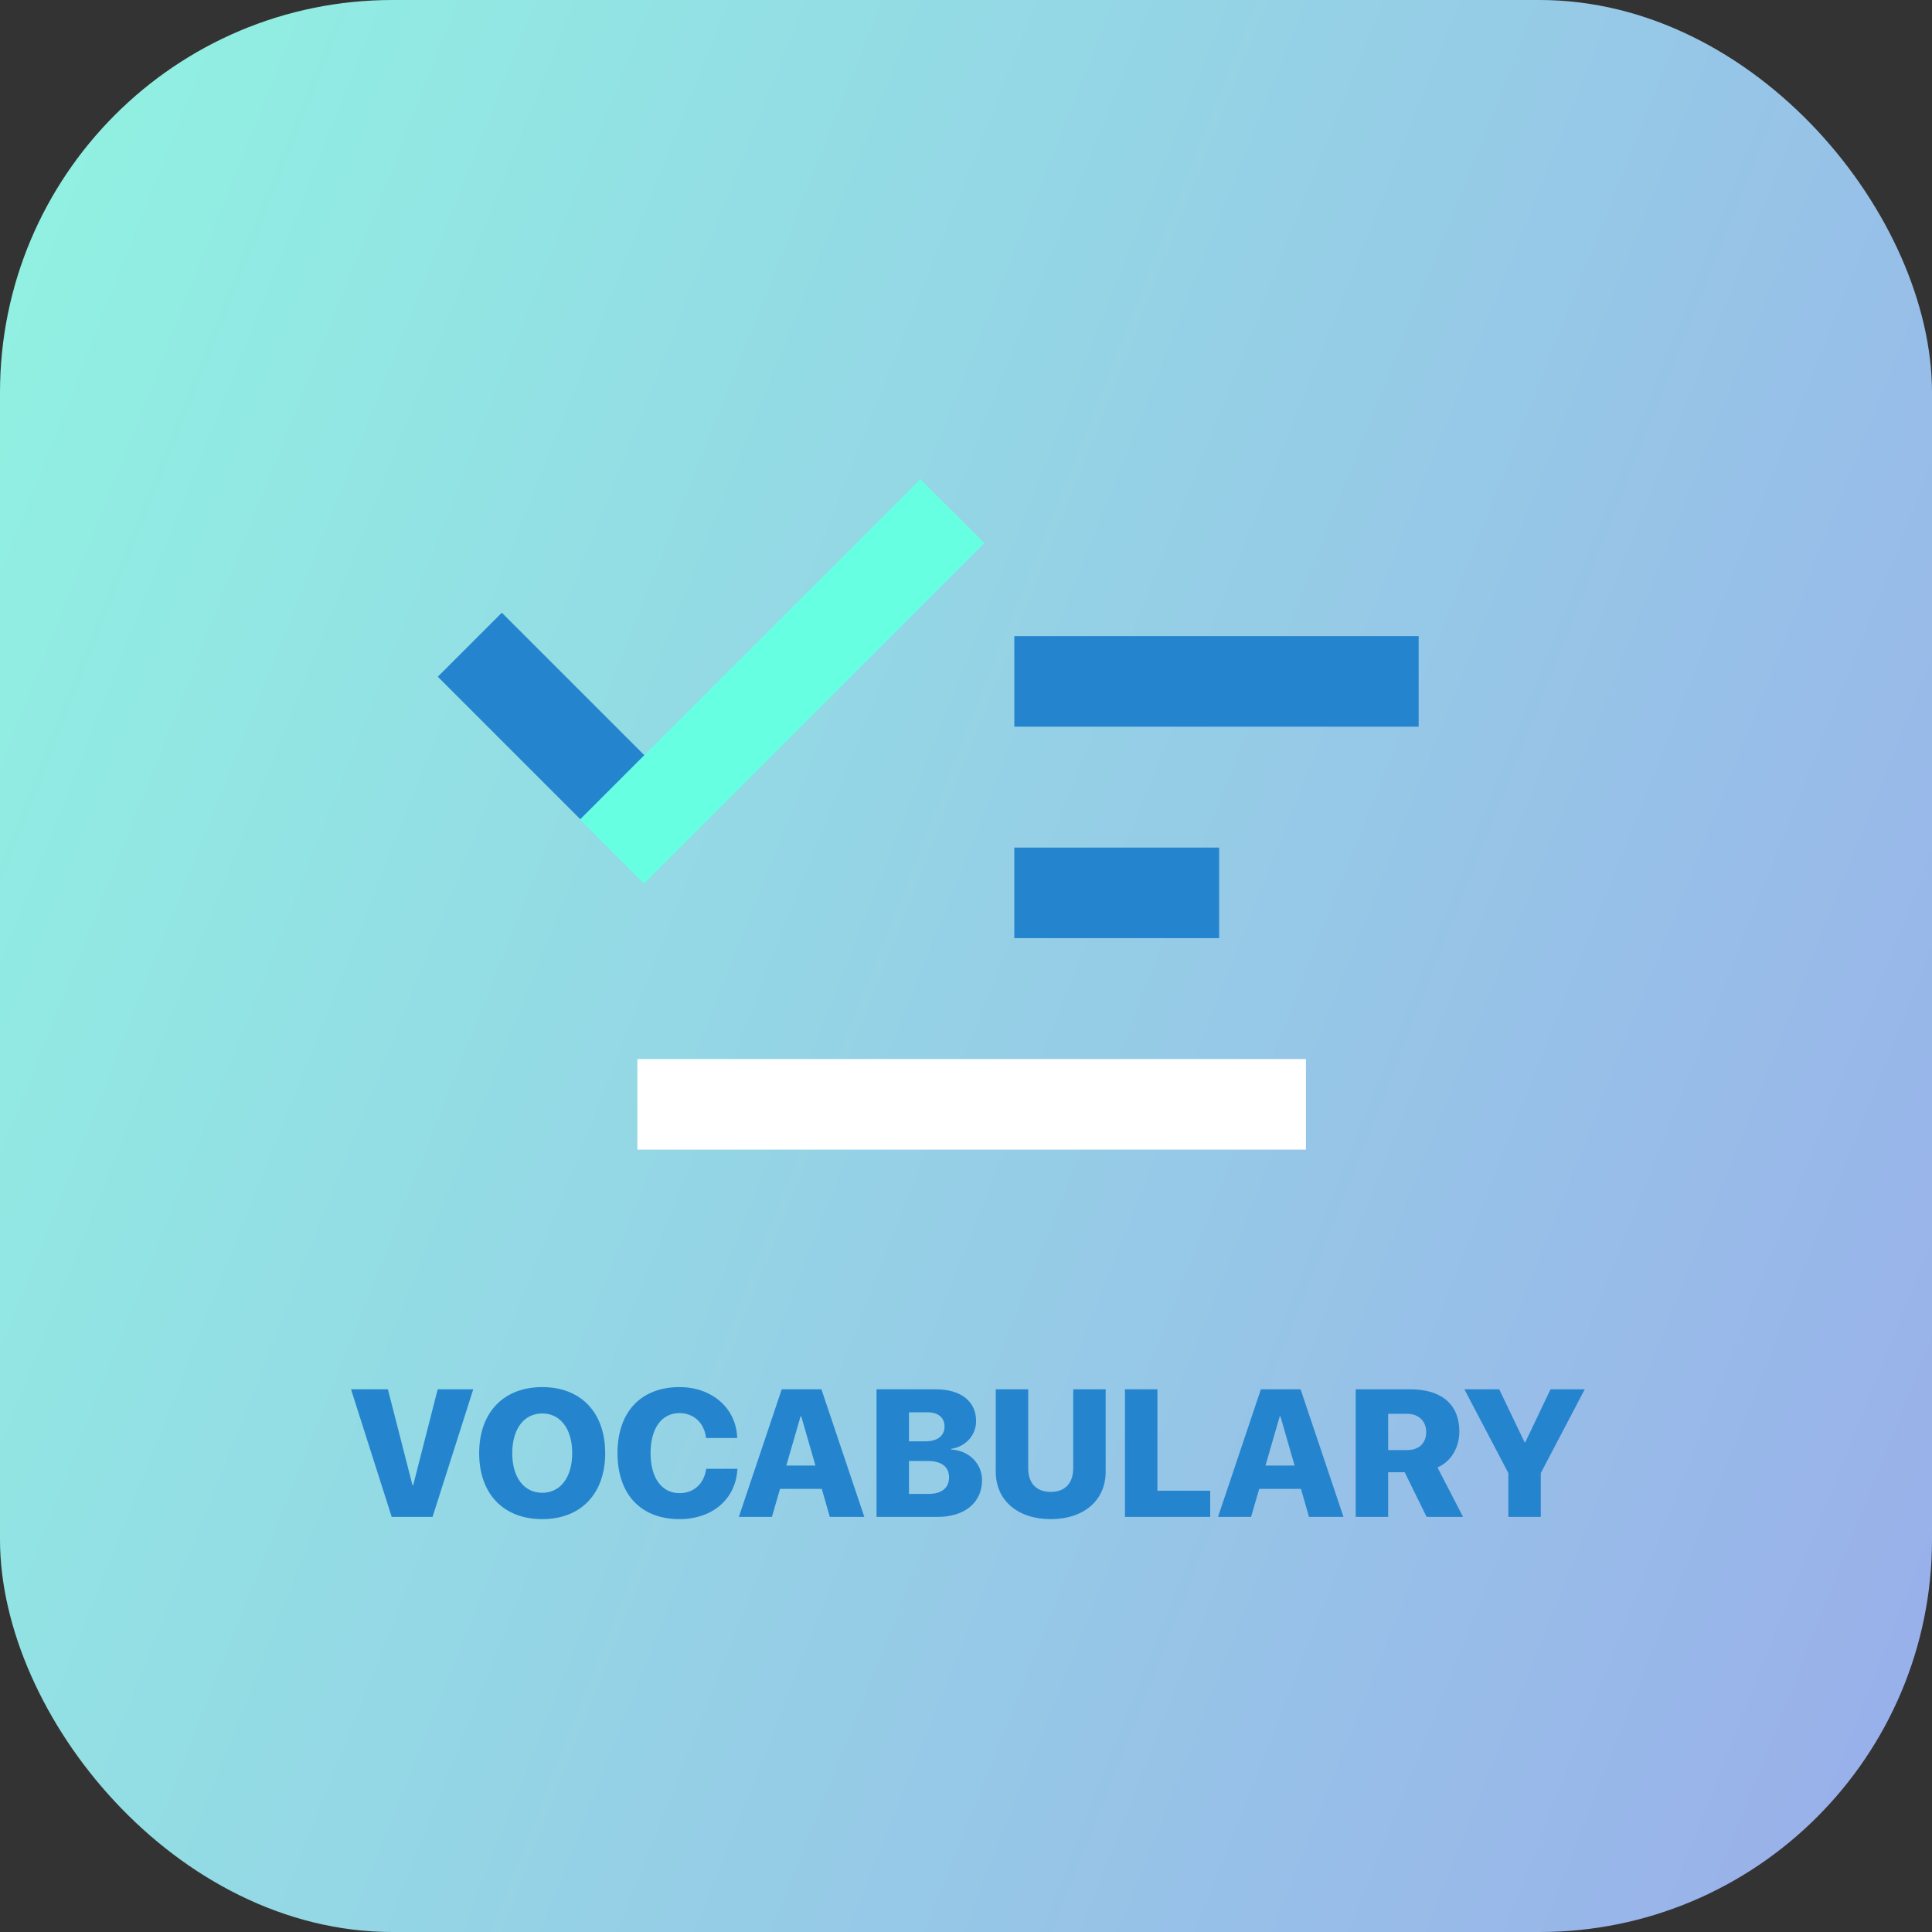 <?xml version="1.0" encoding="UTF-8"?>
<svg width="128px" height="128px" viewBox="0 0 512 512" version="1.1" xmlns="http://www.w3.org/2000/svg" xmlns:xlink="http://www.w3.org/1999/xlink">
    <rect x="0" y="0" width="512" height="512" fill="#333333" stroke="none"/>
    <!-- Generator: Sketch 46.2 (44496) - http://www.bohemiancoding.com/sketch -->
    <title>splash_logo</title>
    <desc>Created with Sketch.</desc>
    <defs>
        <linearGradient x1="-9.25%" y1="26.488%" x2="112.977%" y2="74.99%" id="linearGradient-1">
            <stop stop-color="#92F7E5" offset="0%"></stop>
            <stop stop-color="#9CAEEE" offset="100%"></stop>
        </linearGradient>
    </defs>
    <g id="Page-1" stroke="none" stroke-width="1" fill="none" fill-rule="evenodd">
        <g id="splash_logo">
            <g id="Group-3">
                <g id="03"></g>
                <rect id="Rectangle-path" fill-opacity="0.98" fill="url(#linearGradient-1)" fill-rule="nonzero" x="0" y="0" width="512" height="512" rx="104"></rect>
                <path d="M114.633,402 L125.414,368.18 L115.992,368.18 L109.5,393.586 L109.312,393.586 L102.797,368.18 L93.023,368.18 L103.805,402 L114.633,402 Z M143.695,367.594 C153.938,367.594 160.383,374.32 160.383,385.102 C160.383,395.883 153.938,402.586 143.695,402.586 C133.43,402.586 126.984,395.883 126.984,385.102 C126.984,374.32 133.453,367.594 143.695,367.594 Z M143.695,374.578 C138.891,374.578 135.75,378.656 135.75,385.102 C135.75,391.523 138.867,395.602 143.695,395.602 C148.5,395.602 151.641,391.523 151.641,385.102 C151.641,378.656 148.5,374.578 143.695,374.578 Z M180.07,402.586 C188.789,402.586 195.023,397.289 195.422,389.25 L187.148,389.25 C186.609,393.211 183.867,395.695 180.094,395.695 C175.359,395.695 172.406,391.688 172.406,385.055 C172.406,378.492 175.383,374.484 180.07,374.484 C183.844,374.484 186.68,377.109 187.102,381.094 L195.375,381.094 C195.117,373.102 188.625,367.594 180.07,367.594 C169.992,367.594 163.641,374.039 163.641,385.078 C163.641,396.141 169.945,402.586 180.07,402.586 Z M219.914,402 L217.781,394.57 L206.719,394.57 L204.562,402 L195.797,402 L207.164,368.18 L217.688,368.18 L229.055,402 L219.914,402 Z M212.156,375.352 L208.383,388.383 L216.094,388.383 L212.344,375.352 L212.156,375.352 Z M248.438,402 L232.289,402 L232.289,368.18 L248.016,368.18 C254.672,368.18 258.68,371.391 258.68,376.617 C258.68,380.414 255.82,383.438 252.07,383.953 L252.07,384.141 C256.641,384.352 260.25,387.75 260.25,392.25 C260.25,398.18 255.68,402 248.438,402 Z M240.891,374.273 L240.891,381.961 L245.32,381.961 C248.438,381.961 250.312,380.484 250.312,378.047 C250.312,375.68 248.625,374.273 245.742,374.273 L240.891,374.273 Z M240.891,395.906 L246,395.906 C249.539,395.906 251.508,394.359 251.508,391.5 C251.508,388.734 249.492,387.188 245.953,387.188 L240.891,387.188 L240.891,395.906 Z M272.484,368.18 L263.883,368.18 L263.883,390 C263.883,397.594 269.648,402.586 278.461,402.586 C287.25,402.586 293.016,397.594 293.016,390 L293.016,368.18 L284.414,368.18 L284.414,389.086 C284.414,393.023 282.281,395.367 278.461,395.367 C274.617,395.367 272.484,393.023 272.484,389.086 L272.484,368.18 Z M320.719,395.062 L306.727,395.062 L306.727,368.18 L298.125,368.18 L298.125,402 L320.719,402 L320.719,395.062 Z M346.898,402 L344.766,394.57 L333.703,394.57 L331.547,402 L322.781,402 L334.148,368.18 L344.672,368.18 L356.039,402 L346.898,402 Z M339.141,375.352 L335.367,388.383 L343.078,388.383 L339.328,375.352 L339.141,375.352 Z M367.875,374.672 L367.875,384.281 L372.914,384.281 C376.078,384.281 377.953,382.43 377.953,379.5 C377.953,376.617 375.961,374.672 372.891,374.672 L367.875,374.672 Z M367.875,390.164 L367.875,402 L359.273,402 L359.273,368.18 L373.758,368.18 C382.195,368.18 386.742,372.352 386.742,379.336 C386.742,383.484 384.656,387.281 380.953,388.898 L387.727,402 L378.07,402 L372.258,390.164 L367.875,390.164 Z M408.328,402 L408.328,390.375 L419.977,368.18 L410.906,368.18 L404.203,382.242 L404.039,382.242 L397.312,368.18 L388.078,368.18 L399.727,390.375 L399.727,402 L408.328,402 Z" id="VOCABULARY" fill="#2485CE"></path>
                <rect id="Rectangle-path" fill="#2485CE" fill-rule="nonzero" x="268.8" y="168.58" width="107.16" height="24"></rect>
                <rect id="Rectangle-path" fill="#2485CE" fill-rule="nonzero" x="268.8" y="224.62" width="54.29" height="24"></rect>
                <rect id="Rectangle-path" fill="#FFFFFF" fill-rule="nonzero" x="168.91" y="280.66" width="177.18" height="24"></rect>
                <path d="M124.51,170.85 L179.02,225.36" id="Shape" fill="#83D6FF" fill-rule="nonzero"></path>
                <rect id="Rectangle-path" fill="#2485CE" fill-rule="nonzero" transform="translate(151.762, 198.111) rotate(-45) translate(-151.762, -198.111) " x="139.762" y="159.566" width="24" height="77.09"></rect>
                <path d="M162.17,225.69 L252.39,135.47" id="Shape" fill="#83D6FF" fill-rule="nonzero"></path>
                <rect id="Rectangle-path" fill="#66FFE2" fill-rule="nonzero" transform="translate(207.282, 180.567) rotate(-45) translate(-207.282, -180.567) " x="143.487" y="168.567" width="127.59" height="24"></rect>
            </g>
        </g>
    </g>
</svg>